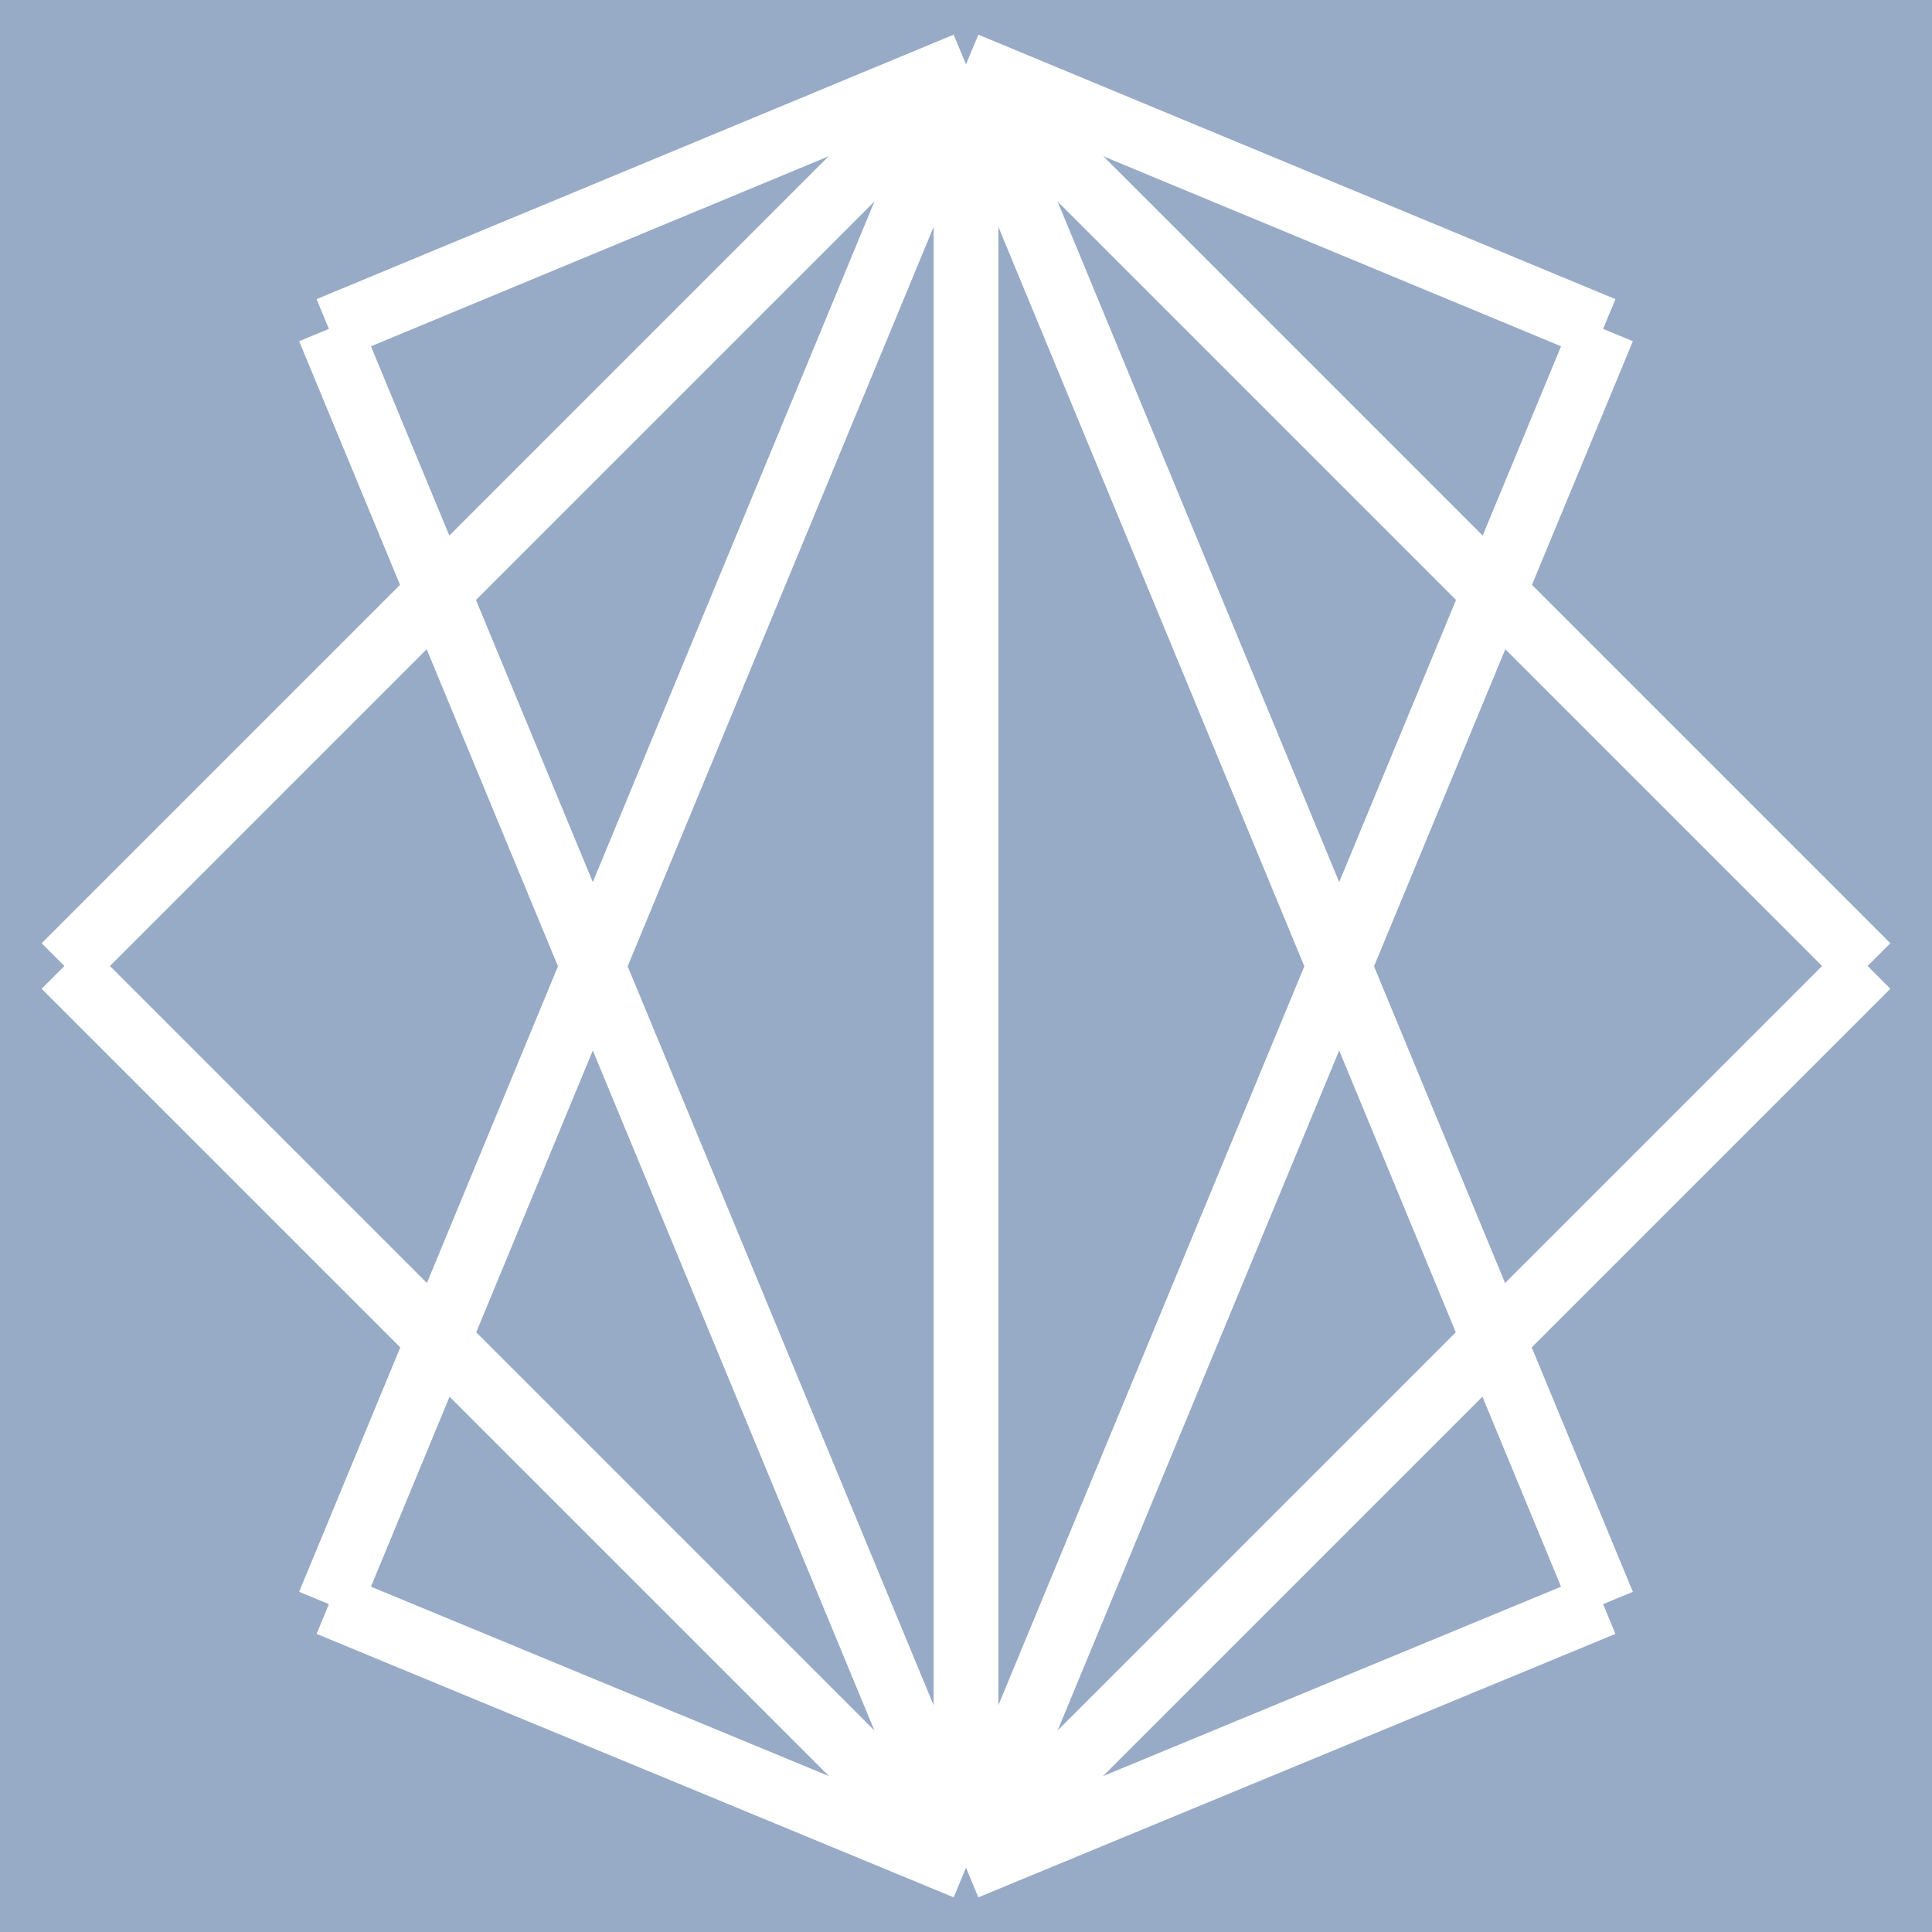 <svg width="30" height="30" viewBox="0 0 30 30" fill="none" xmlns="http://www.w3.org/2000/svg">
<rect x="0" y="0" width="30" height="30" fill="#333333" stroke="none"/>
<g clip-path="url(#clip0_1_265)">
<rect width="30" height="30" fill="#97AAC6"/>
<path d="M15 29L24.893 24.909" stroke="white" stroke-miterlimit="10"/>
<path d="M29 15L15 29" stroke="white" stroke-miterlimit="10"/>
<path d="M24.893 5.107L15 29" stroke="white" stroke-miterlimit="10"/>
<path d="M15 1V29" stroke="white" stroke-miterlimit="10"/>
<path d="M5.107 5.107L15 29" stroke="white" stroke-miterlimit="10"/>
<path d="M1 15L15 29" stroke="white" stroke-miterlimit="10"/>
<path d="M5.107 24.909L15 29" stroke="white" stroke-miterlimit="10"/>
<path d="M15 1L24.893 5.107" stroke="white" stroke-miterlimit="10"/>
<path d="M29 15L15 1" stroke="white" stroke-miterlimit="10"/>
<path d="M24.893 24.909L15 1" stroke="white" stroke-miterlimit="10"/>
<path d="M15 29V1" stroke="white" stroke-miterlimit="10"/>
<path d="M5.107 24.909L15 1" stroke="white" stroke-miterlimit="10"/>
<path d="M1 15L15 1" stroke="white" stroke-miterlimit="10"/>
<path d="M5.107 5.107L15 1" stroke="white" stroke-miterlimit="10"/>
</g>
<defs>
<clipPath id="clip0_1_265">
<rect width="30" height="30" fill="white"/>
</clipPath>
</defs>
</svg>
